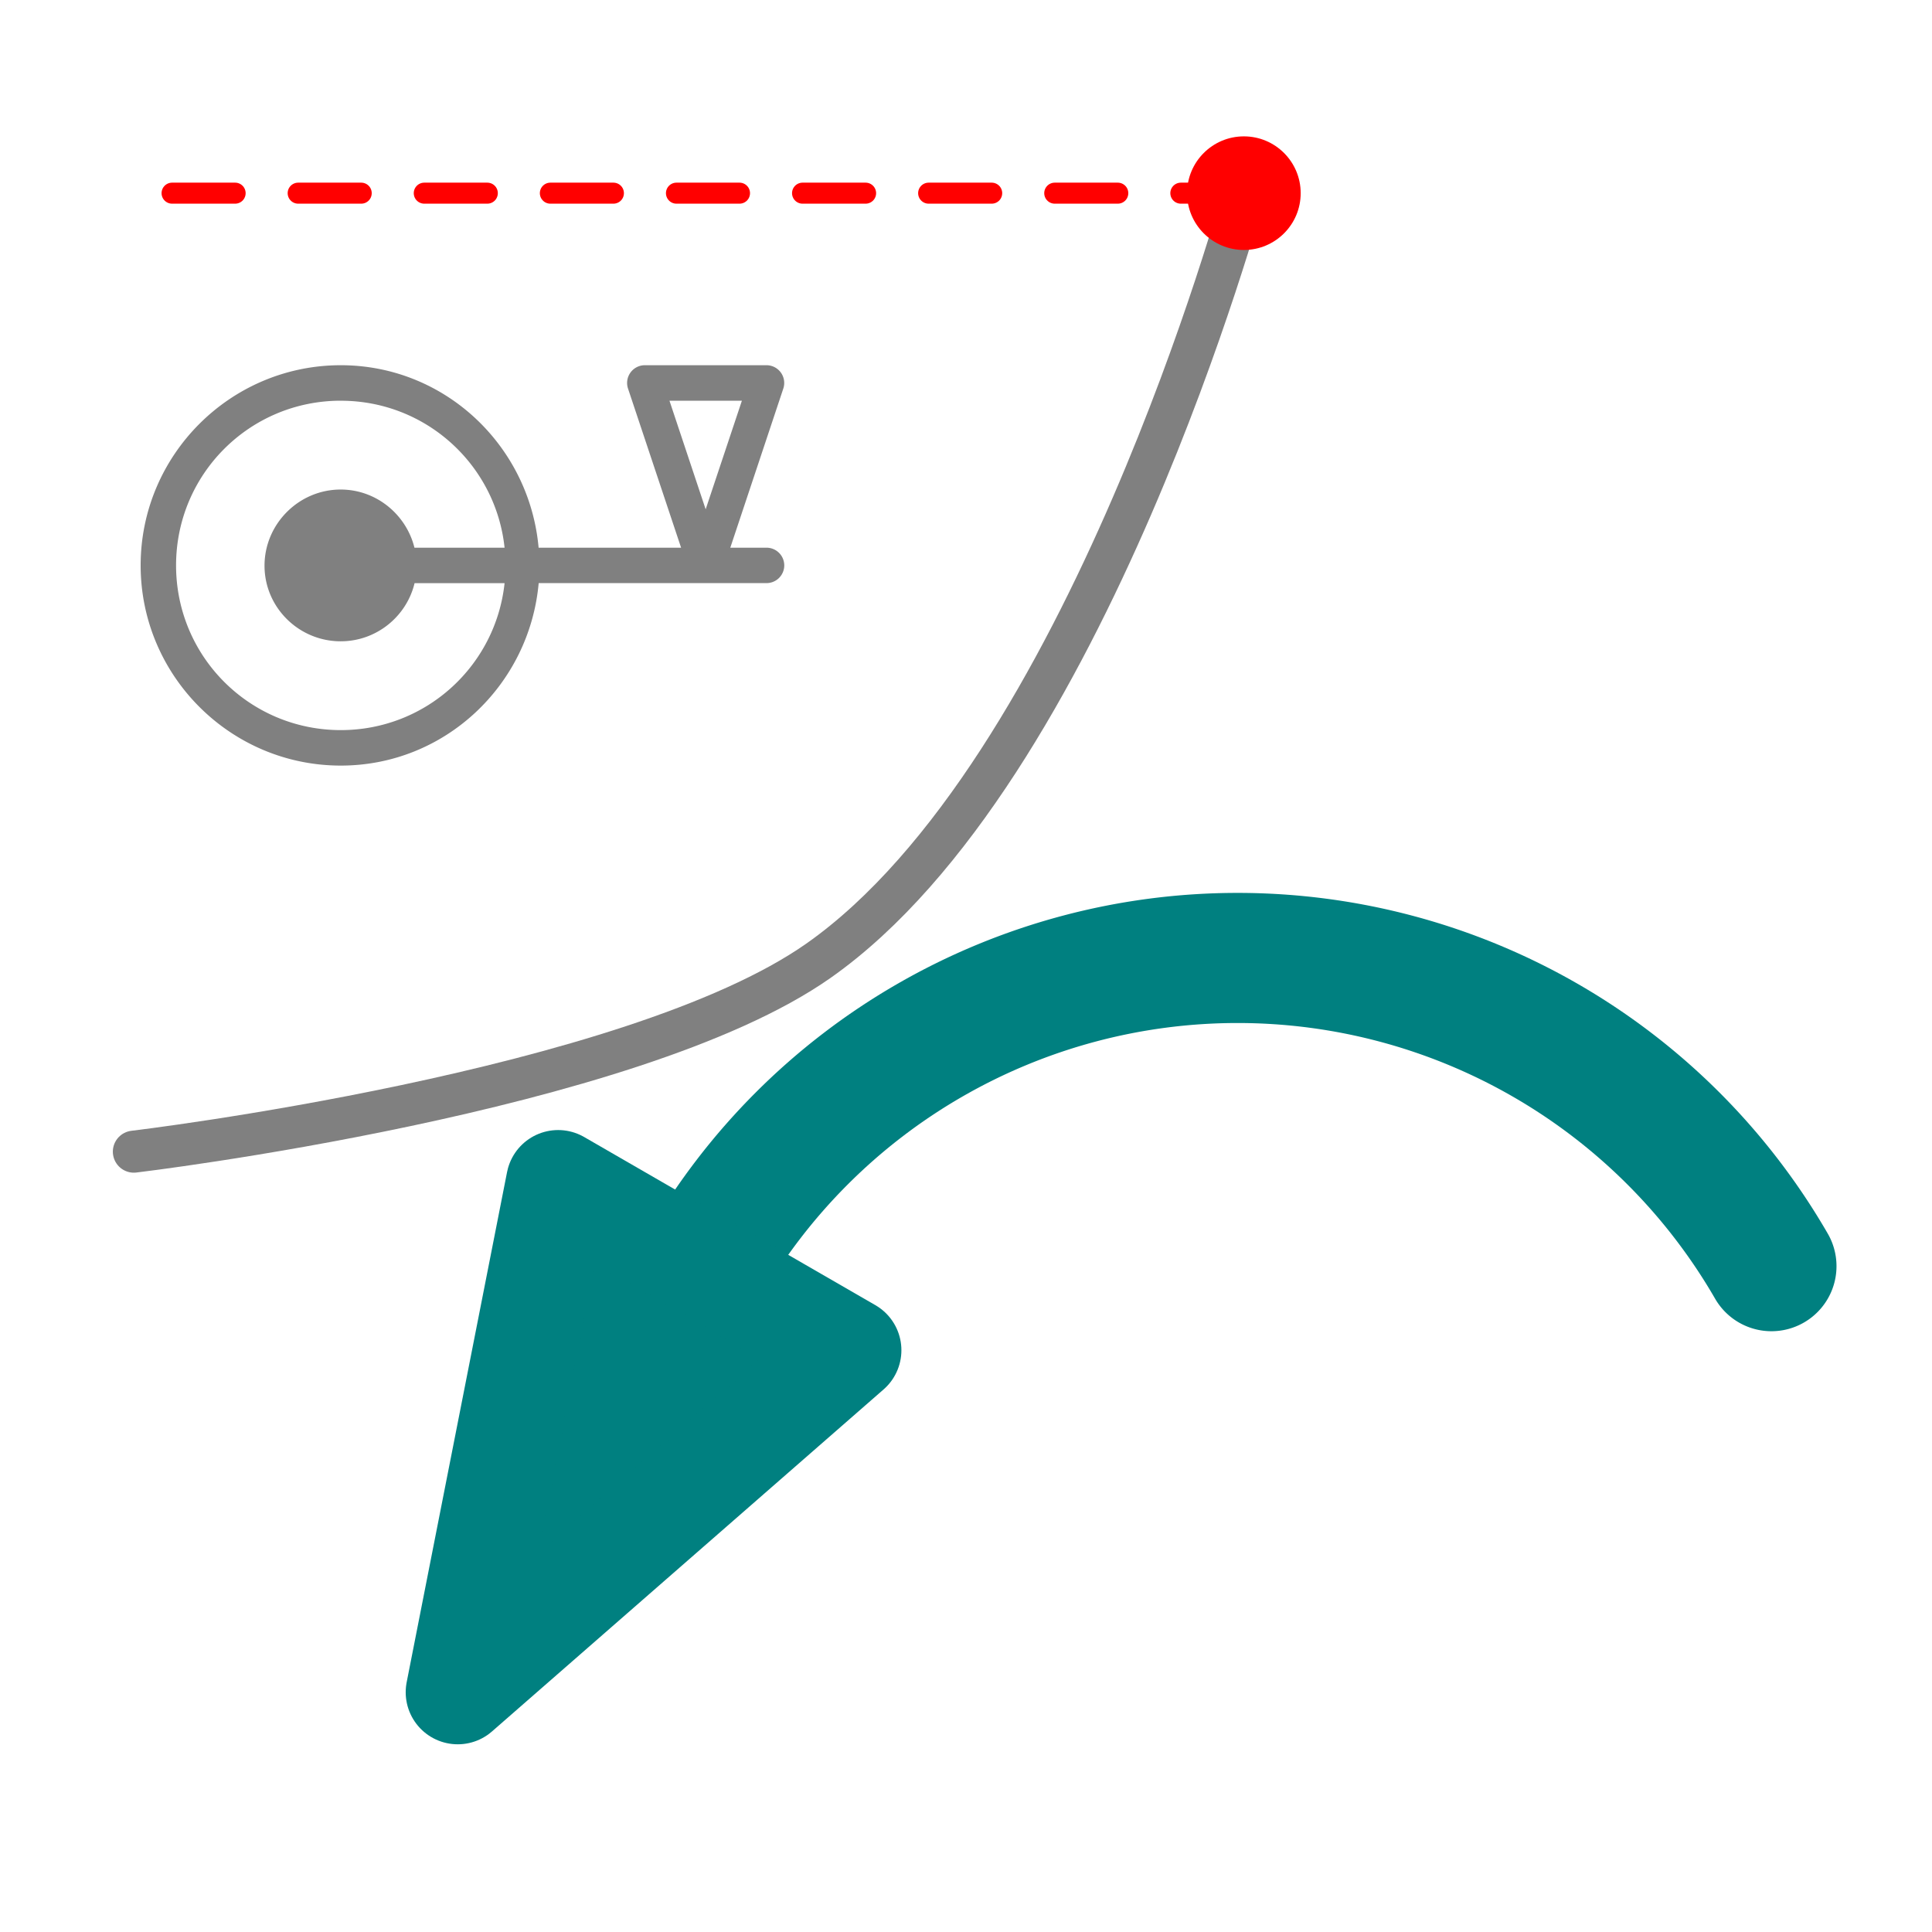 <?xml version="1.0" encoding="UTF-8" standalone="no"?>
<svg
   xmlns:dc="http://purl.org/dc/elements/1.1/"
   xmlns:cc="http://creativecommons.org/ns#"
   xmlns:rdf="http://www.w3.org/1999/02/22-rdf-syntax-ns#"
   xmlns:svg="http://www.w3.org/2000/svg"
   xmlns="http://www.w3.org/2000/svg"
   xmlns:sodipodi="http://sodipodi.sourceforge.net/DTD/sodipodi-0.dtd"
   xmlns:inkscape="http://www.inkscape.org/namespaces/inkscape"
   viewBox="0 0 60 60"
   sodipodi:docname="autoreverse.svg"
   inkscape:version="1.0 (1.0+r73+1)"
   version="1.1"
   id="svg3586"
   height="64"
   width="64">
  <defs
     id="defs3588" />
  <sodipodi:namedview
     inkscape:document-rotation="0"
     inkscape:window-maximized="1"
     inkscape:window-y="0"
     inkscape:window-x="1987"
     inkscape:window-height="1172"
     inkscape:window-width="1853"
     fit-margin-bottom="0"
     fit-margin-right="0"
     fit-margin-left="0"
     fit-margin-top="0"
     units="mm"
     showgrid="false"
     inkscape:current-layer="layer1"
     inkscape:document-units="px"
     inkscape:cy="32.133025"
     inkscape:cx="65.295675"
     inkscape:zoom="7.7890625"
     inkscape:pageshadow="2"
     inkscape:pageopacity="0.0"
     borderopacity="1.0"
     bordercolor="#666666"
     pagecolor="#ffffff"
     id="base" />
  <g
     transform="translate(-337.906,-757.313)"
     id="layer1"
     inkscape:groupmode="layer"
     inkscape:label="Calque 1">
    <path
       d="m 348.49,768.655 c -3.427,0 -6.216,2.789 -6.216,6.216 0,3.427 2.789,6.218 6.216,6.218 3.236,0 5.861,-2.503 6.145,-5.667 h 5.165 1.911 a 0.551,0.551 0 0 0 0.551,-0.551 0.551,0.551 0 0 0 -0.551,-0.549 h -1.125 l 1.646,-4.941 a 0.551,0.551 0 0 0 -0.522,-0.726 h -3.778 a 0.551,0.551 0 0 0 -0.522,0.726 l 1.648,4.941 h -4.425 c -0.284,-3.164 -2.908,-5.667 -6.145,-5.667 z m 0,1.103 c 2.646,0 4.813,1.993 5.086,4.564 h -2.799 c -0.255,-1.031 -1.186,-1.806 -2.291,-1.806 -1.298,0 -2.365,1.067 -2.365,2.365 0,1.298 1.067,2.348 2.365,2.348 1.111,0 2.046,-0.771 2.295,-1.806 h 2.795 c -0.274,2.57 -2.441,4.564 -5.086,4.564 -2.832,0 -5.116,-2.284 -5.116,-5.116 0,-2.831 2.284,-5.114 5.116,-5.114 z m 10.207,0 h 2.249 l -1.125,3.372 z"
       style="color:#000000;font-style:normal;font-variant:normal;font-weight:normal;font-stretch:normal;font-size:medium;line-height:normal;font-family:sans-serif;font-variant-ligatures:normal;font-variant-position:normal;font-variant-caps:normal;font-variant-numeric:normal;font-variant-alternates:normal;font-variant-east-asian:normal;font-feature-settings:normal;font-variation-settings:normal;text-indent:0;text-align:start;text-decoration:none;text-decoration-line:none;text-decoration-style:solid;text-decoration-color:#000000;letter-spacing:normal;word-spacing:normal;text-transform:none;writing-mode:lr-tb;direction:ltr;text-orientation:mixed;dominant-baseline:auto;baseline-shift:baseline;text-anchor:start;white-space:normal;shape-padding:0;shape-margin:0;inline-size:0;clip-rule:nonzero;display:inline;overflow:visible;visibility:visible;isolation:auto;mix-blend-mode:normal;color-interpolation:sRGB;color-interpolation-filters:linearRGB;solid-color:#000000;solid-opacity:1;vector-effect:none;fill:#808080;fill-opacity:1;fill-rule:nonzero;stroke:none;stroke-width:1.102;stroke-linecap:round;stroke-linejoin:round;stroke-miterlimit:4;stroke-dasharray:none;stroke-dashoffset:0;stroke-opacity:1;marker:none;color-rendering:auto;image-rendering:auto;shape-rendering:auto;text-rendering:auto;enable-background:accumulate;stop-color:#000000"
       id="path2385" />
    <path
       sodipodi:nodetypes="csc"
       id="path2372"
       d="m 342.063,793.079 c 0,0 15.443,-1.837 21.265,-5.932 8.341,-5.867 13.208,-23.836 13.208,-23.836"
       style="fill:none;fill-rule:evenodd;stroke:#808080;stroke-width:1.305px;stroke-linecap:round;stroke-linejoin:round;stroke-opacity:1" />
    <circle
       r="1.764"
       cy="763.312"
       cx="376.536"
       id="path2374"
       style="color:#000000;overflow:visible;fill:#ff0000;fill-rule:evenodd;stroke:none;stroke-width:0.073;stroke-linecap:round;stroke-linejoin:round;stop-color:#000000" />
    <path
       sodipodi:nodetypes="cc"
       id="path2378"
       d="M 376.536,763.312 H 342.063"
       style="fill:none;fill-rule:evenodd;stroke:#ff0000;stroke-width:0.653;stroke-linecap:round;stroke-linejoin:round;stroke-miterlimit:4;stroke-dasharray:1.958, 1.958;stroke-dashoffset:0;stroke-opacity:1" />
    <g
       transform="matrix(0.431,0,0,0.431,199.373,473.718)"
       id="g817">
      <path
         sodipodi:arc-type="arc"
         sodipodi:type="arc"
         style="color:#000000;display:inline;overflow:visible;visibility:visible;fill:none;stroke:#008080;stroke-width:9.375;stroke-linecap:round;stroke-linejoin:round;stroke-miterlimit:4;stroke-dasharray:none;stroke-dashoffset:0;stroke-opacity:1;marker:none;enable-background:accumulate"
         id="path18315"
         sodipodi:cx="410.59747"
         sodipodi:cy="771.43549"
         sodipodi:rx="44.416973"
         sodipodi:ry="44.416973"
         d="M 372.131,749.227 A 44.417,44.417 0 0 1 410.597,727.019 44.417,44.417 0 0 1 449.064,749.227"
         sodipodi:start="3.6651914"
         sodipodi:end="5.7595865"
         sodipodi:open="true" />
      <path
         style="color:#000000;display:inline;overflow:visible;visibility:visible;fill:#008080;stroke:#008080;stroke-width:7.5;stroke-linecap:round;stroke-linejoin:round;stroke-miterlimit:4;stroke-dasharray:none;stroke-dashoffset:0;stroke-opacity:1;marker:none;enable-background:accumulate"
         d="m 354.405,779.929 7.234,-36.76 20.984,12.115 z"
         id="path18317"
         inkscape:connector-curvature="0" />
    </g>
  </g>
</svg>
